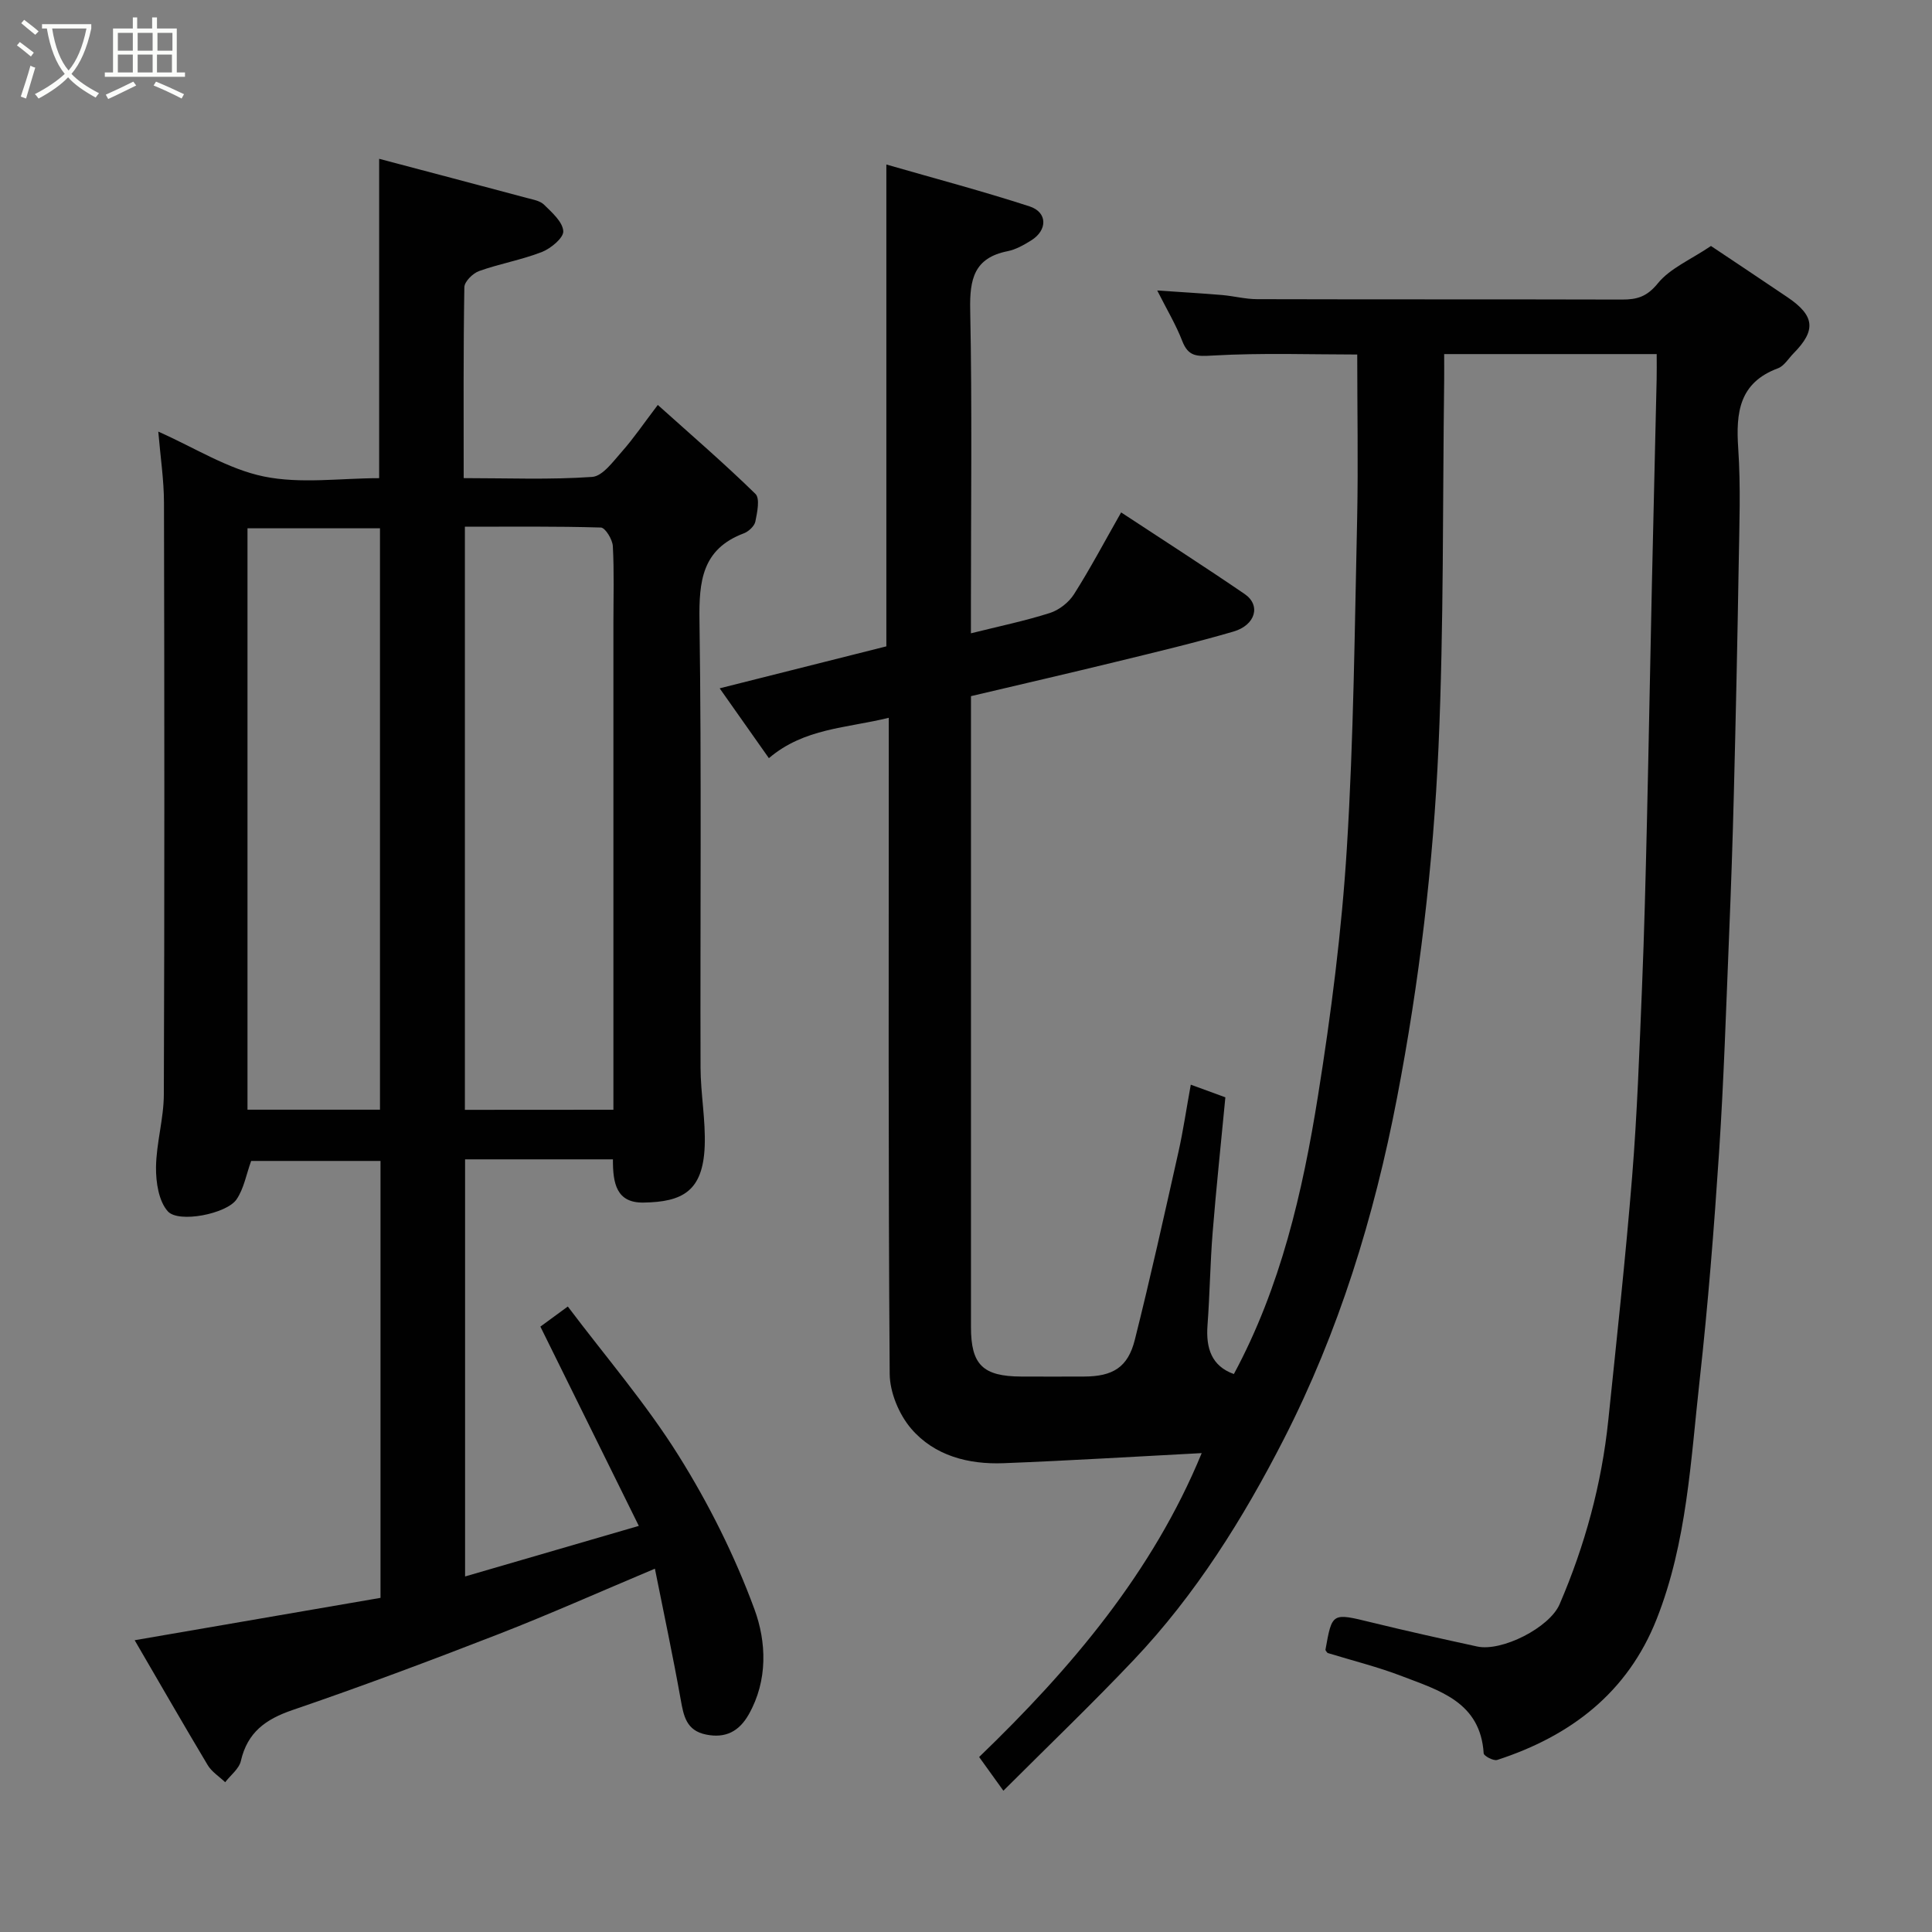 <svg enable-background="new 0 0 400 400" viewBox="0 0 400 400" xmlns="http://www.w3.org/2000/svg"><rect x="0" y="0" width="400" height="400" fill="#808080" stroke="none"/><path d="m6.4 11.7c-1-.8-1.9-1.6-2.9-2.3l.6-.7c.9.7 1.9 1.4 2.9 2.2zm-2.1 8.3c.7-2.1 1.4-4.2 2-6.4.2.1.6.3 1 .4-.7 2.3-1.3 4.4-1.9 6.4zm3-12.8c-1.1-.9-2.1-1.7-2.9-2.4l.6-.7c1 .8 2 1.5 3 2.4zm1.4-1.3v-.9h10.2v.9c-.9 4.2-2.3 7.3-4.1 9.4 1.3 1.4 3.2 2.7 5.7 4-.2.2-.4.5-.7.9-2.5-1.4-4.4-2.7-5.7-4.2-1.4 1.5-3.5 3-6.1 4.4 0 0 0 0-.1-.1-.3-.4-.5-.7-.7-.8 2.7-1.4 4.7-2.8 6.2-4.2-1.8-2.2-3-5.3-3.7-9.4zm9.2 0h-7.1c.6 3.8 1.7 6.7 3.4 8.7 1.7-2 2.9-4.8 3.7-8.7z" fill="#fbfcfa"/><path d="m31.6 3.6h.9v2.3h4.1v9.1h1.7v.9h-16.6v-.9h1.7v-9.1h4.1v-2.3h.9v2.3h3.1v-2.3zm-4 13.3.6.8c-1.9.9-3.8 1.9-5.8 2.8-.2-.3-.3-.6-.5-.9 2-.9 3.9-1.8 5.7-2.7zm-3.2-10.1v3.7h3.1v-3.7zm0 4.5v3.7h3.1v-3.7zm4.1-4.5v3.7h3.1v-3.7zm0 4.5v3.7h3.1v-3.7zm9.1 9.1c-2.1-1.1-4.1-2-5.8-2.7l.5-.8c2.2.9 4.1 1.8 5.8 2.6zm-1.9-13.6h-3.1v3.7h3.1zm-3.2 4.5v3.7h3.1v-3.7z" fill="#fbfcfa"/><g fill="#010101"><path d="m207.74 370.75c-2.05-2.85-3.38-4.7-5.02-6.98 19.01-18.31 35.92-38.23 46.08-62.92-13.66.71-27.34 1.56-41.03 2.09-7.27.28-14.3-1.54-19.11-7.14-2.53-2.95-4.44-7.53-4.46-11.39-.31-43.16-.19-86.32-.19-129.48 0-1.81 0-3.62 0-6.32-8.75 2.16-17.51 2.13-24.82 8.36-3.35-4.76-6.71-9.52-10.19-14.46 11.94-3.01 23.38-5.89 34.51-8.69 0-33.13 0-65.84 0-99.76 10.1 2.91 19.96 5.52 29.65 8.67 3.75 1.22 3.74 4.93.33 7.05-1.52.94-3.18 1.89-4.89 2.23-6.94 1.38-7.86 5.8-7.73 12.14.41 20.32.15 40.66.15 60.99v5.98c5.76-1.44 11.14-2.55 16.35-4.21 1.91-.61 3.91-2.18 4.99-3.88 3.4-5.36 6.37-10.99 9.76-16.94 8.64 5.69 17.2 11.17 25.58 16.9 3.39 2.32 2.26 6.43-2.33 7.77-7.96 2.32-16.04 4.24-24.1 6.21-9.96 2.43-19.95 4.73-30.24 7.16v5.65 124.98c0 7.79 2.45 10.2 10.4 10.24 4.33.02 8.67.01 13 0 5.96-.02 9.09-1.89 10.52-7.6 3.25-12.93 6.13-25.96 9.05-38.97.96-4.29 1.59-8.65 2.54-13.86 2.61.95 5.05 1.84 7.16 2.62-.92 9.68-1.9 18.79-2.63 27.92-.52 6.42-.59 12.87-1.07 19.29-.35 4.75.85 8.44 5.46 10.08 9.68-17.97 14.24-37.67 17.42-57.63 2.71-16.97 4.91-34.1 5.97-51.25 1.42-22.82 1.62-45.72 2.14-68.59.22-11.08.01-22.17.01-33.61-9.44 0-19.69-.37-29.89.21-3.3.19-5.07.28-6.35-3.04-1.29-3.33-3.15-6.43-5.17-10.43 4.88.34 9.15.58 13.41.94 2.44.21 4.87.86 7.3.86 25.16.07 50.33.01 75.49.08 3.13.01 5.18-.57 7.44-3.35 2.52-3.11 6.73-4.86 11.01-7.74 3.44 2.3 9.66 6.43 15.84 10.61 5.66 3.83 5.97 6.84 1.25 11.62-1.05 1.07-1.94 2.61-3.22 3.09-8.04 2.99-8.73 9.16-8.23 16.56.54 7.96.23 15.99.1 23.99-.26 15.77-.6 31.53-1 47.3-.25 9.94-.59 19.87-1 29.8-.61 14.87-1.08 29.75-2.06 44.6-1.04 15.76-2.28 31.51-4.02 47.2-1.86 16.68-2.63 33.64-8.91 49.52-6.03 15.26-17.83 24.22-33.02 29.16-.74.24-2.75-.82-2.79-1.36-.67-10.64-9.18-13.01-16.9-15.98-4.98-1.92-10.2-3.21-15.42-4.81-.1-.16-.47-.47-.43-.71 1.37-7.69 1.36-7.61 9.51-5.62 7.27 1.78 14.58 3.4 21.89 4.99 5.09 1.11 14.98-3.89 17.07-8.75 5.25-12.19 8.71-24.89 10.08-38.1 1.74-16.82 3.58-33.64 4.94-50.5 1.05-13 1.5-26.06 2.04-39.1.47-11.43.75-22.87 1.02-34.3.38-16.27.66-32.53 1.02-48.8.31-14.27.67-28.53.99-42.8.04-1.64.01-3.28.01-5.23-14.72 0-29.1 0-44 0 0 1.92.02 3.71 0 5.49-.33 25.27-.06 50.56-1.17 75.79-1.08 24.39-3.96 48.62-8.59 72.7-4.74 24.68-12.06 48.43-23.45 70.69-8.4 16.41-18.25 32.18-31.06 45.69-8.6 9.08-17.64 17.74-26.99 27.08z"/><path d="m27.88 339.59c17.37-2.99 34.05-5.86 50.9-8.77 0-30.2 0-60.15 0-90.46-9.07 0-18.13 0-26.78 0-1.01 2.77-1.5 5.74-3.04 7.98-2.05 2.97-11.98 4.95-14.22 2.45-1.89-2.12-2.47-6.02-2.44-9.11.06-5.04 1.61-10.07 1.62-15.11.15-40.83.12-81.66.03-122.49-.01-4.75-.74-9.5-1.18-14.72 7.59 3.36 14.42 7.76 21.85 9.29 7.64 1.57 15.85.35 23.88.35 0-22.1 0-43.79 0-66.12 10.18 2.69 20.38 5.38 30.57 8.1 1.25.33 2.75.58 3.59 1.42 1.63 1.6 3.83 3.53 3.96 5.45.1 1.37-2.55 3.58-4.4 4.31-4.22 1.65-8.76 2.43-13.03 3.96-1.3.46-3.03 2.18-3.05 3.34-.22 12.97-.14 25.94-.14 39.53 9.08 0 17.88.36 26.6-.25 2.19-.15 4.37-3.24 6.2-5.29 2.37-2.67 4.39-5.67 7.39-9.61 7.01 6.29 13.81 12.15 20.22 18.42.97.95.36 3.84-.02 5.72-.2.95-1.39 2.06-2.39 2.44-8.67 3.27-9.3 9.93-9.18 18.11.44 30.83.13 61.66.22 92.49.02 5.44 1.07 10.89.86 16.3-.37 9.29-4.57 11.54-12.69 11.66-5.58.08-6.34-3.97-6.31-8.95-5.19 0-10.31 0-15.43 0-4.97 0-9.93 0-15.18 0v86.36c11.72-3.41 23.16-6.74 35.97-10.47-7-14.17-13.59-27.51-20.38-41.26 1.18-.86 3.13-2.29 5.68-4.16 7.81 10.37 16.19 20.09 22.92 30.84 6.26 9.99 11.64 20.76 15.71 31.81 2.49 6.75 2.84 14.74-1.18 21.82-1.98 3.48-4.78 4.98-8.83 4.15-4.09-.83-4.64-3.84-5.25-7.26-1.59-8.93-3.49-17.81-5.34-27.08-11.53 4.85-21.89 9.47-32.45 13.58-14.1 5.48-28.28 10.8-42.59 15.69-5.56 1.9-9.32 4.61-10.68 10.53-.37 1.63-2.13 2.95-3.25 4.41-1.23-1.18-2.79-2.15-3.63-3.56-5.11-8.55-10.06-17.17-15.11-25.84zm99.12-109.83c0-2.18 0-3.98 0-5.78 0-31.65 0-63.3 0-94.94 0-5.33.17-10.67-.12-15.98-.08-1.38-1.57-3.81-2.47-3.84-9.4-.28-18.82-.17-28.16-.17v120.73c10.18-.02 20.11-.02 30.75-.02zm-48.33-.01c0-40.37 0-80.4 0-120.37-9.38 0-18.43 0-27.43 0v120.37z"/></g></svg>